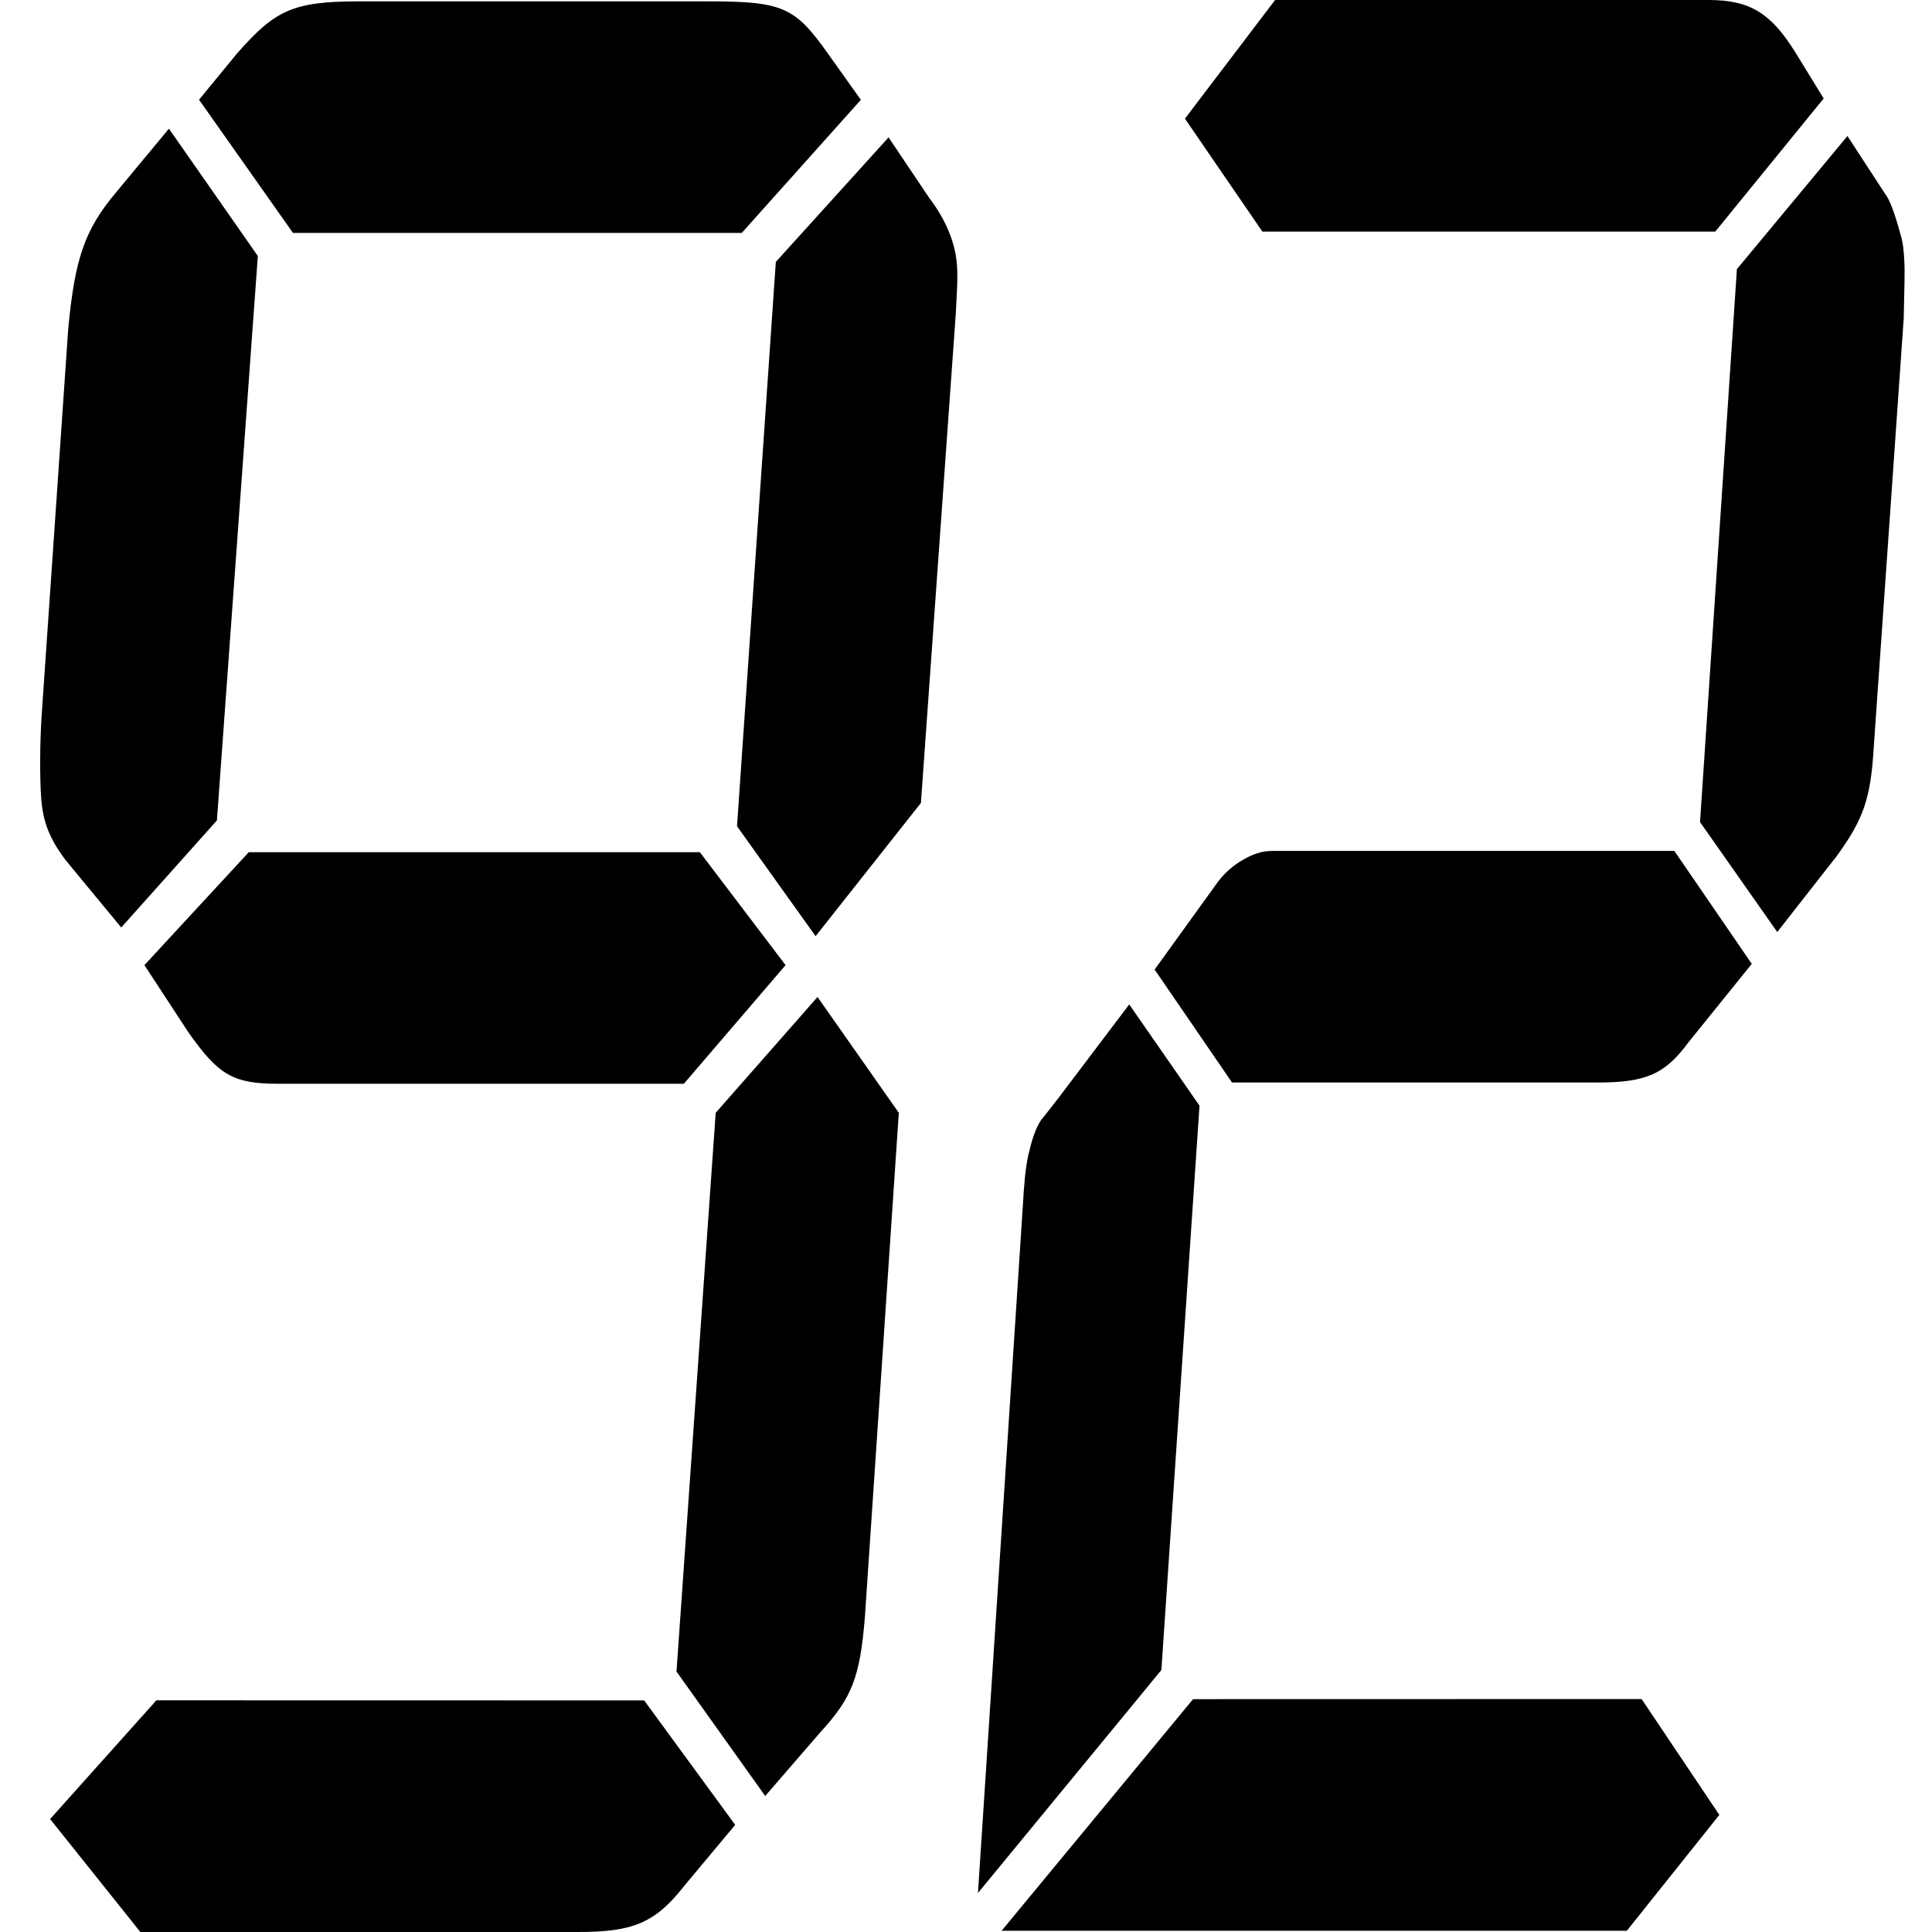 <?xml version="1.0" standalone="no"?><!DOCTYPE svg PUBLIC "-//W3C//DTD SVG 1.1//EN" "http://www.w3.org/Graphics/SVG/1.1/DTD/svg11.dtd"><svg t="1635132387755" class="icon" viewBox="0 0 1024 1024" version="1.1" xmlns="http://www.w3.org/2000/svg" p-id="14679" xmlns:xlink="http://www.w3.org/1999/xlink" width="16" height="16"><defs><style type="text/css"></style></defs><path d="M615.556 885.14l-97.212 118.189 23.843-365.108c0.563-9.21 1.126-18.419 2.865-26.094 1.791-7.675 3.633-13.763 6.703-18.419 0 0 6.293-7.675 16.628-21.489l30.136-39.857 37.248 53.671-20.21 299.106z m254.542 15.4l41.187 61.397-49.015 61.397h-331.39l101.459-122.743 237.76-0.051z m24.968-348.275c-12.433 16.884-22.308 21.489-48.197 21.489h-193.861l-41.034-59.862 32.08-44.462c4.144-6.14 9.465-10.744 14.889-13.814 5.423-3.019 9.824-4.605 15.452-4.605h213.048l41.034 59.862-33.41 41.392zM669.074 122.743l-41.034-59.862L675.828 0h229.932c22.512 0 33.206 7.675 45.741 27.629l15.093 24.559-57.457 70.555H669.074z m251.523 19.903l58.583-70.555 20.005 30.699c2.456 3.07 5.219 10.744 8.135 21.489 1.433 4.605 1.74 9.261 1.995 13.814 0.409 6.14-0.051 16.884-0.307 30.699l-15.861 227.015c-1.637 27.629-5.423 38.373-19.903 58.276l-31.261 39.908-40.931-58.276 19.545-293.068zM114.966 434.844l-50.704 56.741-29.164-35.303c-9.363-12.228-12.433-21.438-13.303-33.717-0.716-10.693-0.767-29.164 0.46-45.997L36.173 174.061c3.53-36.787 8.544-52.136 25.377-72.142l27.987-33.717 47.122 67.486-21.694 299.157z m226.453 466.413l48.248 65.951-26.912 32.233c-15.605 19.954-27.424 24.559-56.588 24.559h-231.774l-47.839-59.862 56.332-62.932 258.533 0.051z m-193.759-326.837c-24.303 0-31.875-4.605-48.043-27.629l-23.075-35.252 55.308-59.862h239.09l45.434 59.862-53.927 62.881H147.66z m7.623-450.961l-49.783-70.607 20.159-24.559C145.869 5.321 155.283 0.716 190.484 0.716h184.498c40.01 0 46.355 3.019 63.802 27.629l17.498 24.559-63.137 70.555H155.283z m224.048 466.362l53.978-61.397 43.08 61.397-17.959 266.975c-2.609 32.182-6.754 42.927-23.638 61.346l-29.215 33.768-47.02-65.951 20.773-296.138z m31.875-451.012l59.76-66.002 21.642 32.233c9.363 12.279 13.814 24.559 14.582 35.252 0.563 7.726-0.102 15.349-0.614 26.094l-18.47 259.198-55.82 70.607-41.648-58.276 20.568-299.106z" p-id="14680"></path></svg>